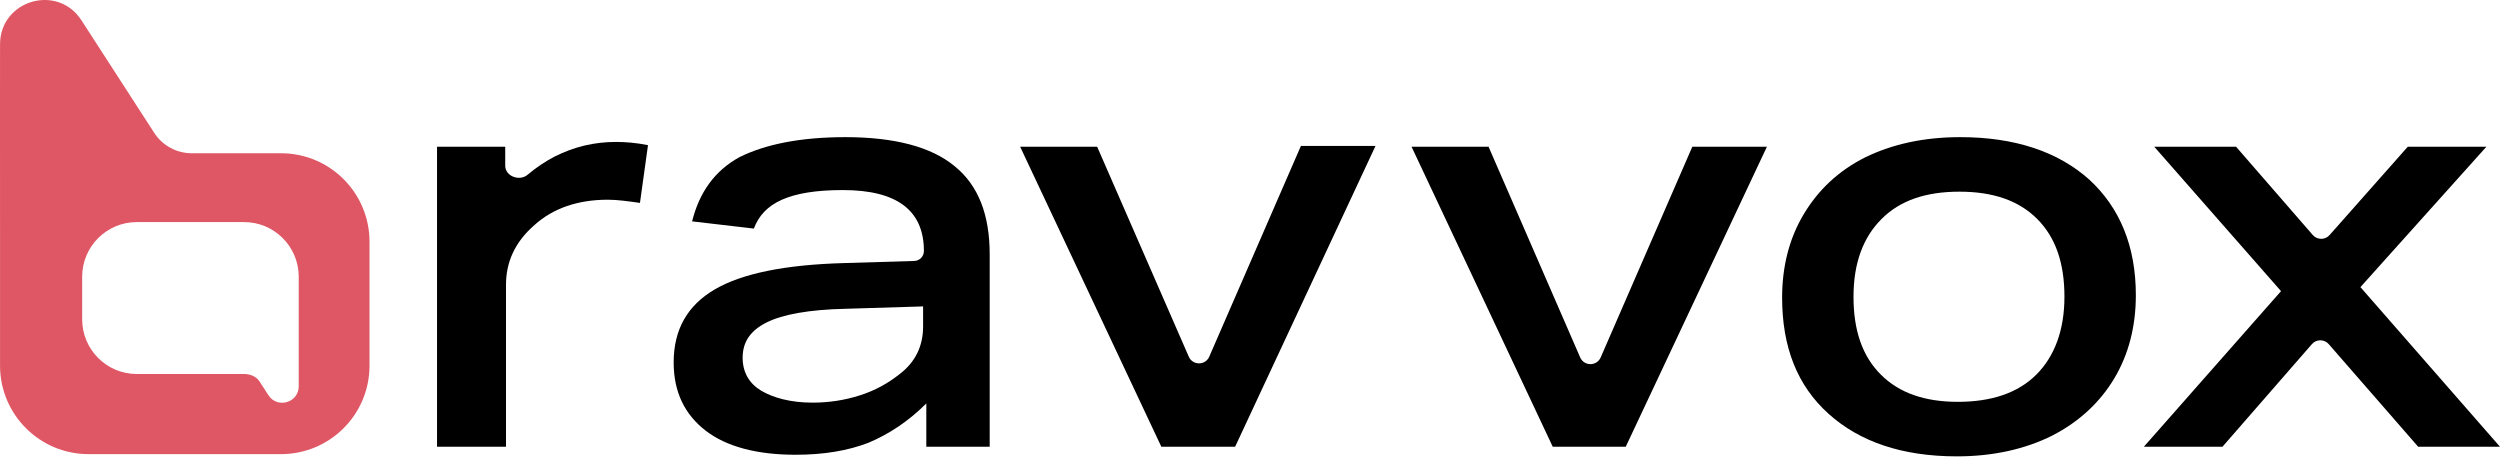 <svg width="112" height="21" viewBox="0 0 112 21" fill="none" xmlns="http://www.w3.org/2000/svg">
<path d="M19.579 20.014V6.575H22.634V7.422C22.634 7.898 23.273 8.136 23.637 7.828C24.022 7.502 24.432 7.23 24.861 7.006C25.724 6.575 26.622 6.359 27.592 6.359C28.023 6.359 28.491 6.395 29.03 6.503L28.67 9.09C28.167 9.019 27.664 8.947 27.233 8.947C25.867 8.947 24.754 9.342 23.927 10.097C23.065 10.851 22.669 11.749 22.669 12.756V20.014H19.579Z" fill="currentColor"/>
<path d="M41.499 20.014V18.074C40.708 18.864 39.846 19.439 38.912 19.834C37.977 20.194 36.899 20.373 35.642 20.373C33.917 20.373 32.551 20.014 31.617 19.296C30.683 18.577 30.18 17.571 30.18 16.241C30.18 14.768 30.791 13.69 32.012 12.971C33.234 12.252 35.175 11.857 37.834 11.785L40.96 11.691C41.2 11.683 41.391 11.487 41.391 11.246C41.391 9.414 40.169 8.515 37.762 8.515C36.576 8.515 35.678 8.659 35.031 8.947C34.384 9.234 33.989 9.665 33.773 10.24L31.006 9.917C31.33 8.623 32.012 7.653 33.126 7.042C34.276 6.467 35.857 6.144 37.87 6.144C40.062 6.144 41.714 6.575 42.757 7.437C43.834 8.3 44.338 9.629 44.338 11.39V20.014H41.499ZM41.391 13.726L37.87 13.834C36.252 13.87 35.067 14.085 34.348 14.444C33.629 14.804 33.27 15.307 33.27 16.026C33.27 16.672 33.557 17.175 34.096 17.499C34.636 17.822 35.426 18.038 36.396 18.038C37.151 18.038 37.834 17.93 38.516 17.714C39.199 17.499 39.774 17.175 40.277 16.78C40.996 16.241 41.355 15.522 41.355 14.624V13.726H41.391Z" fill="currentColor"/>
<path d="M52.028 20.014L45.703 6.575H49.153L53.257 15.978C53.431 16.379 54 16.379 54.175 15.978L58.28 6.539H61.622L55.333 20.014H52.028Z" fill="currentColor"/>
<path d="M69.563 20.014L63.238 6.575H66.688L70.792 16.012C70.967 16.413 71.536 16.413 71.711 16.012L75.815 6.575H79.157L72.833 20.014H69.563Z" fill="currentColor"/>
<path d="M95.686 13.223C95.686 14.624 95.362 15.882 94.715 16.96C94.069 18.038 93.134 18.9 91.948 19.511C90.727 20.122 89.289 20.445 87.672 20.445C85.229 20.445 83.324 19.799 81.923 18.541C80.522 17.283 79.839 15.558 79.839 13.331C79.839 11.929 80.162 10.671 80.809 9.593C81.456 8.515 82.354 7.653 83.576 7.042C84.762 6.467 86.163 6.144 87.816 6.144C90.26 6.144 92.2 6.791 93.602 8.048C94.967 9.306 95.686 11.031 95.686 13.223ZM92.487 13.294C92.487 11.785 92.092 10.635 91.266 9.809C90.439 8.982 89.289 8.587 87.78 8.587C86.271 8.587 85.121 8.982 84.295 9.809C83.468 10.635 83.037 11.785 83.037 13.294C83.037 14.804 83.432 15.954 84.259 16.78C85.085 17.607 86.235 18.002 87.708 18.002C89.218 18.002 90.403 17.607 91.23 16.78C92.056 15.954 92.487 14.768 92.487 13.294Z" fill="currentColor"/>
<path d="M108.334 20.014L104.328 15.417C104.128 15.188 103.772 15.188 103.573 15.417L99.566 20.014H96.045L102.19 13.043L96.512 6.575H100.177L103.612 10.528C103.81 10.756 104.164 10.758 104.365 10.531L107.867 6.575H111.389L105.747 12.863L111.999 20.014H108.334Z" fill="currentColor"/>
<path fill-rule="evenodd" clip-rule="evenodd" d="M0.002 1.986C0.002 1.986 -0.003 7.406 0.002 10.879L0.002 10.881L0.002 16.381C0.002 18.57 1.777 20.345 3.967 20.345L12.59 20.345C14.779 20.345 16.554 18.57 16.554 16.381L16.554 10.83C16.554 8.641 14.779 6.866 12.59 6.866L8.591 6.866C7.911 6.866 7.277 6.521 6.908 5.95L3.649 0.91C2.576 -0.75 0.002 0.01 0.002 1.986ZM13.383 12.398C13.383 11.046 12.288 9.95 10.938 9.95L6.126 9.95C4.775 9.95 3.681 11.046 3.681 12.398L3.681 14.306C3.681 15.658 4.775 16.755 6.126 16.755H10.938C11.209 16.755 11.479 16.863 11.627 17.09L12.025 17.705C12.425 18.322 13.383 18.039 13.383 17.305V14.306L13.383 14.509L13.383 14.509L13.383 12.398Z" fill="#DF5664"/>
</svg>

